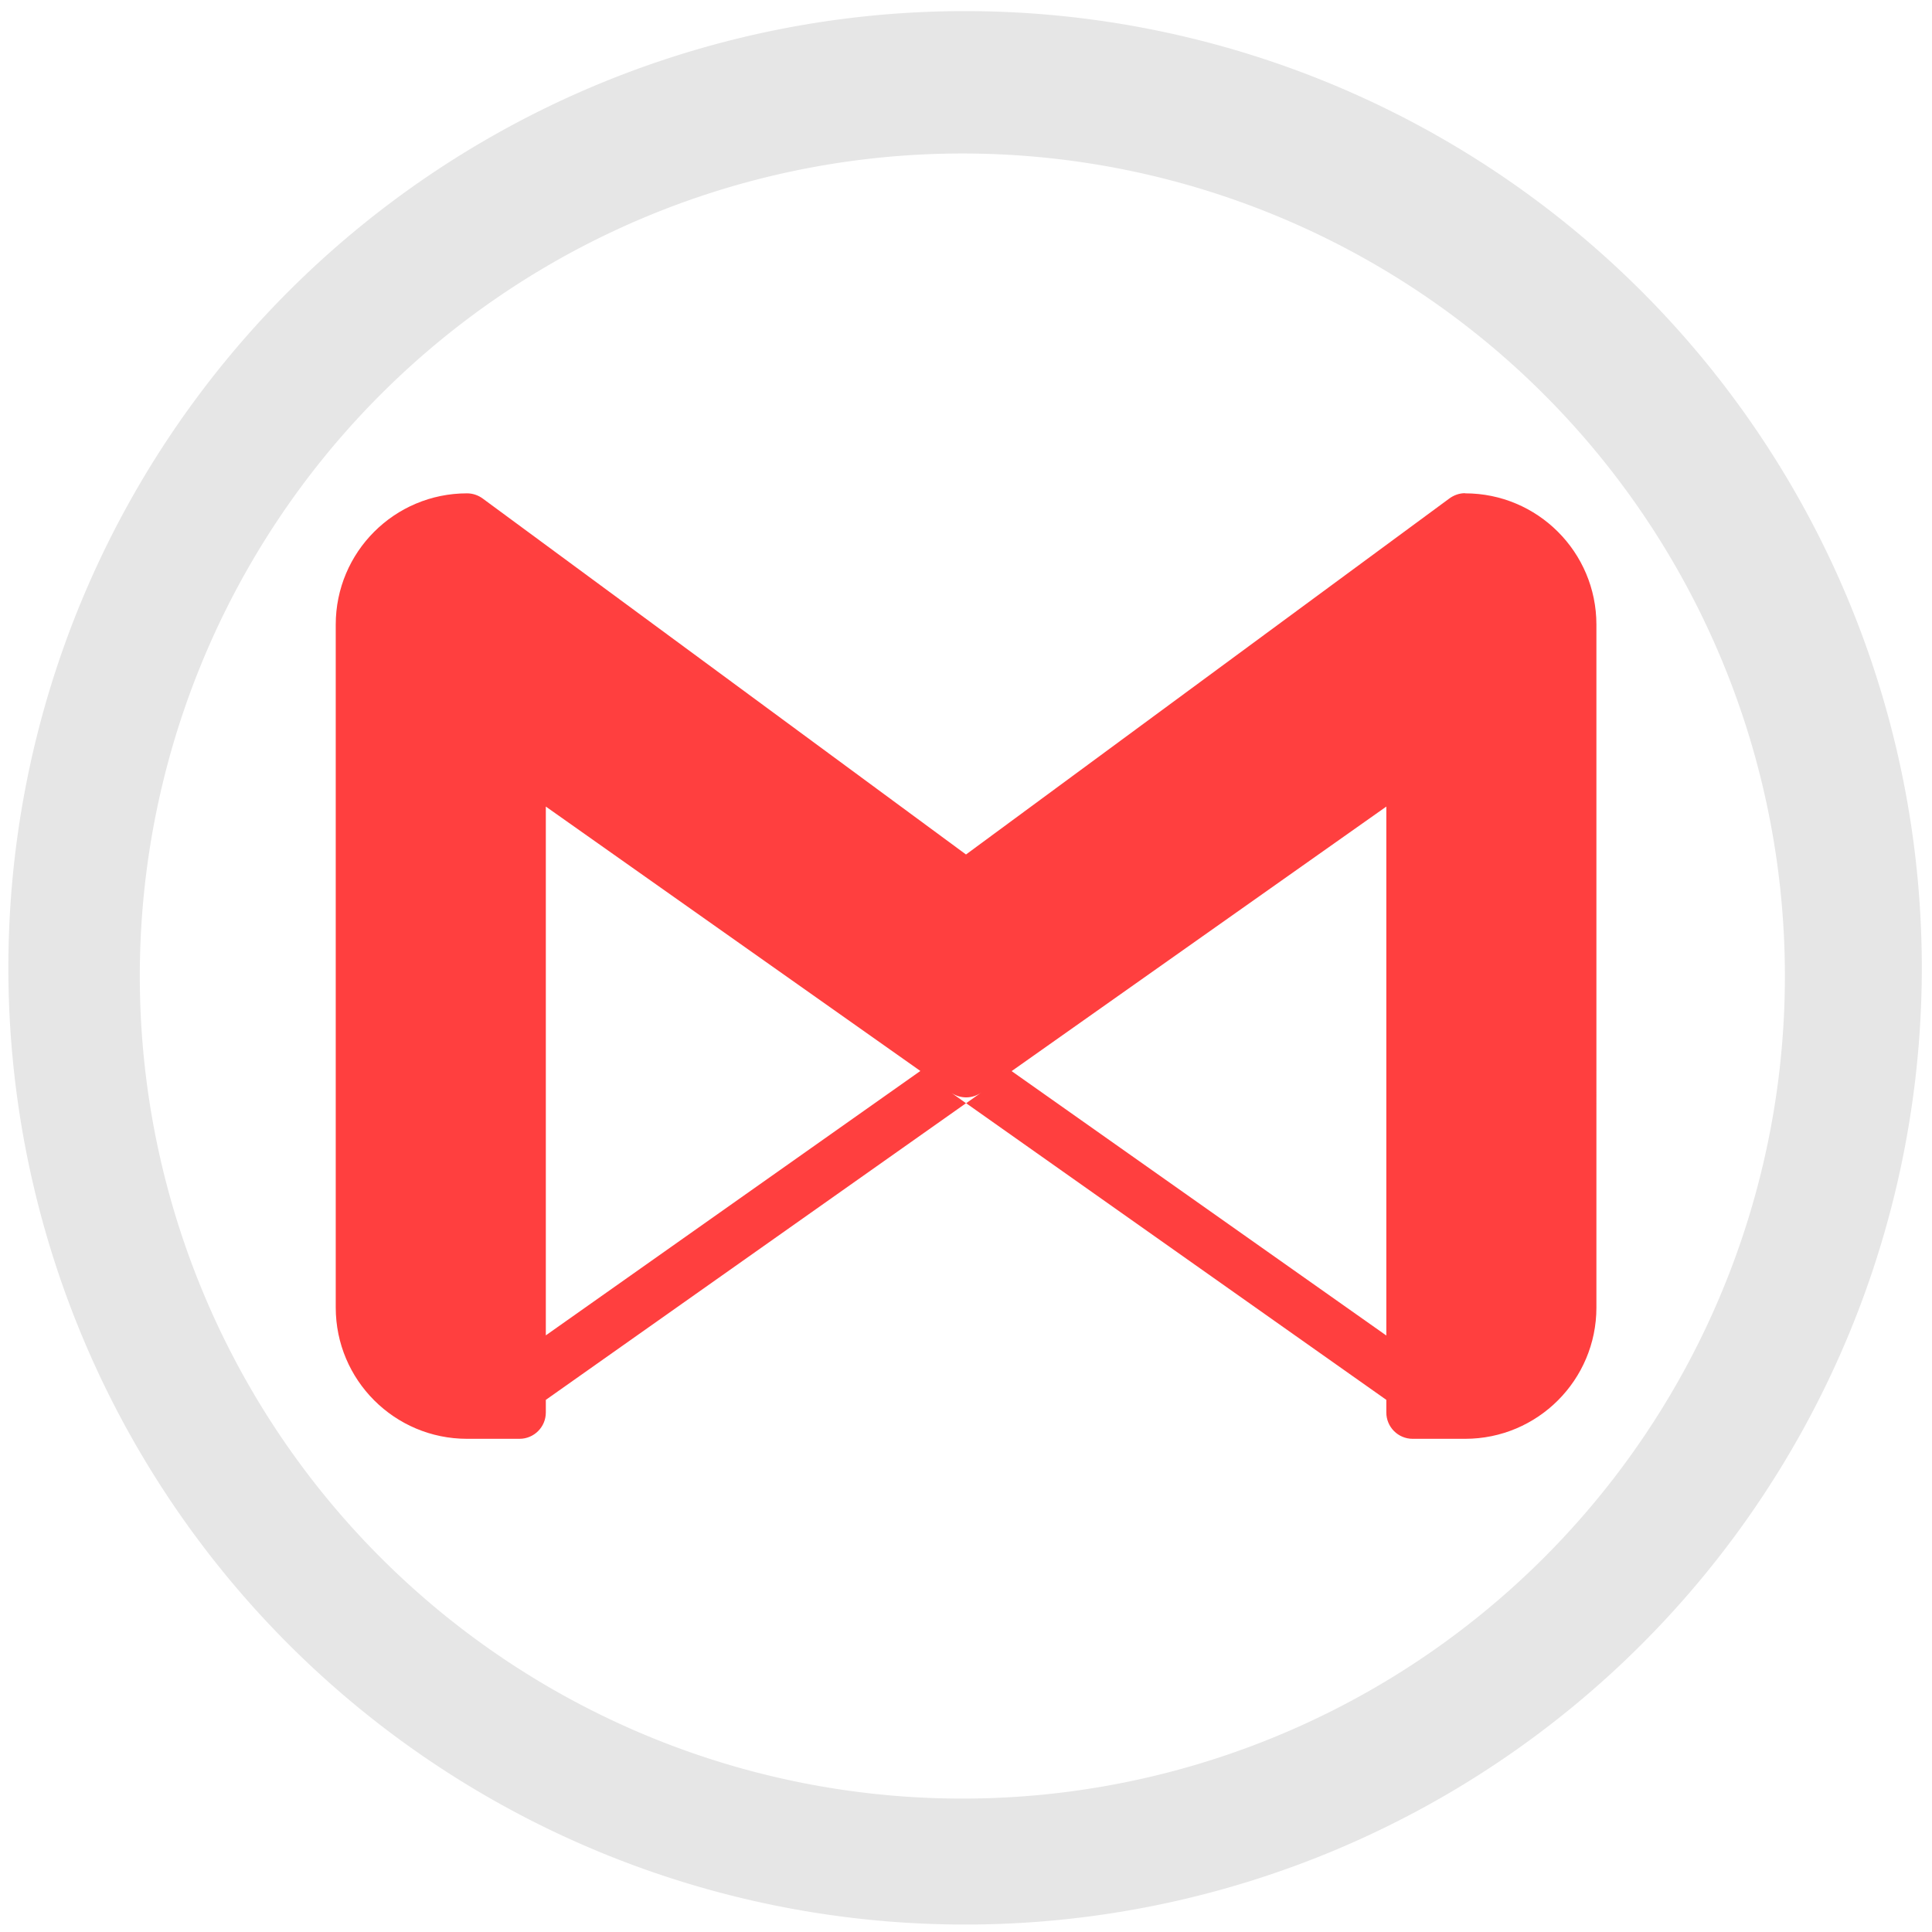 <svg xmlns="http://www.w3.org/2000/svg" width="48" height="48" viewBox="0 0 12.7 12.7">
  <path fill="#e6e6e6" d="M6.344.073A6.289 6.289 0 0 0 .055 6.362a6.289 6.289 0 0 0 6.29 6.289A6.289 6.289 0 0 0 12.633 6.362 6.289 6.289 0 0 0 6.344.073zm-.018.936a5.407 5.407 0 0 1 5.407 5.407 5.407 5.407 0 0 1-5.407 5.407 5.407 5.407 0 0 1-5.407-5.407A5.407 5.407 0 0 1 6.326 1.009z"/>
  <path fill="red" d="M9.63 3.242c-.037 0-.073.013-.103.035L6.35 5.617 3.173 3.277c-.03-.022-.066-.034-.103-.034-.477-0-.863.386-.863.863v4.489c0 .477.387.863.863.863h.345c.095 0 .173-.077.173-.173v-.083L6.35 7.252l-.097-.069c.059.041.138.041.197-.001l-.099.07 2.762 1.95v.083c0 .095.077.173.173.173h.345c.477 0 .863-.387.863-.863V4.106c0-.477-.387-.863-.863-.863zm-6.042 2.06l2.462 1.738-2.462 1.738zm5.525 0v3.477L6.65 7.041z" opacity=".753"/>
</svg>
